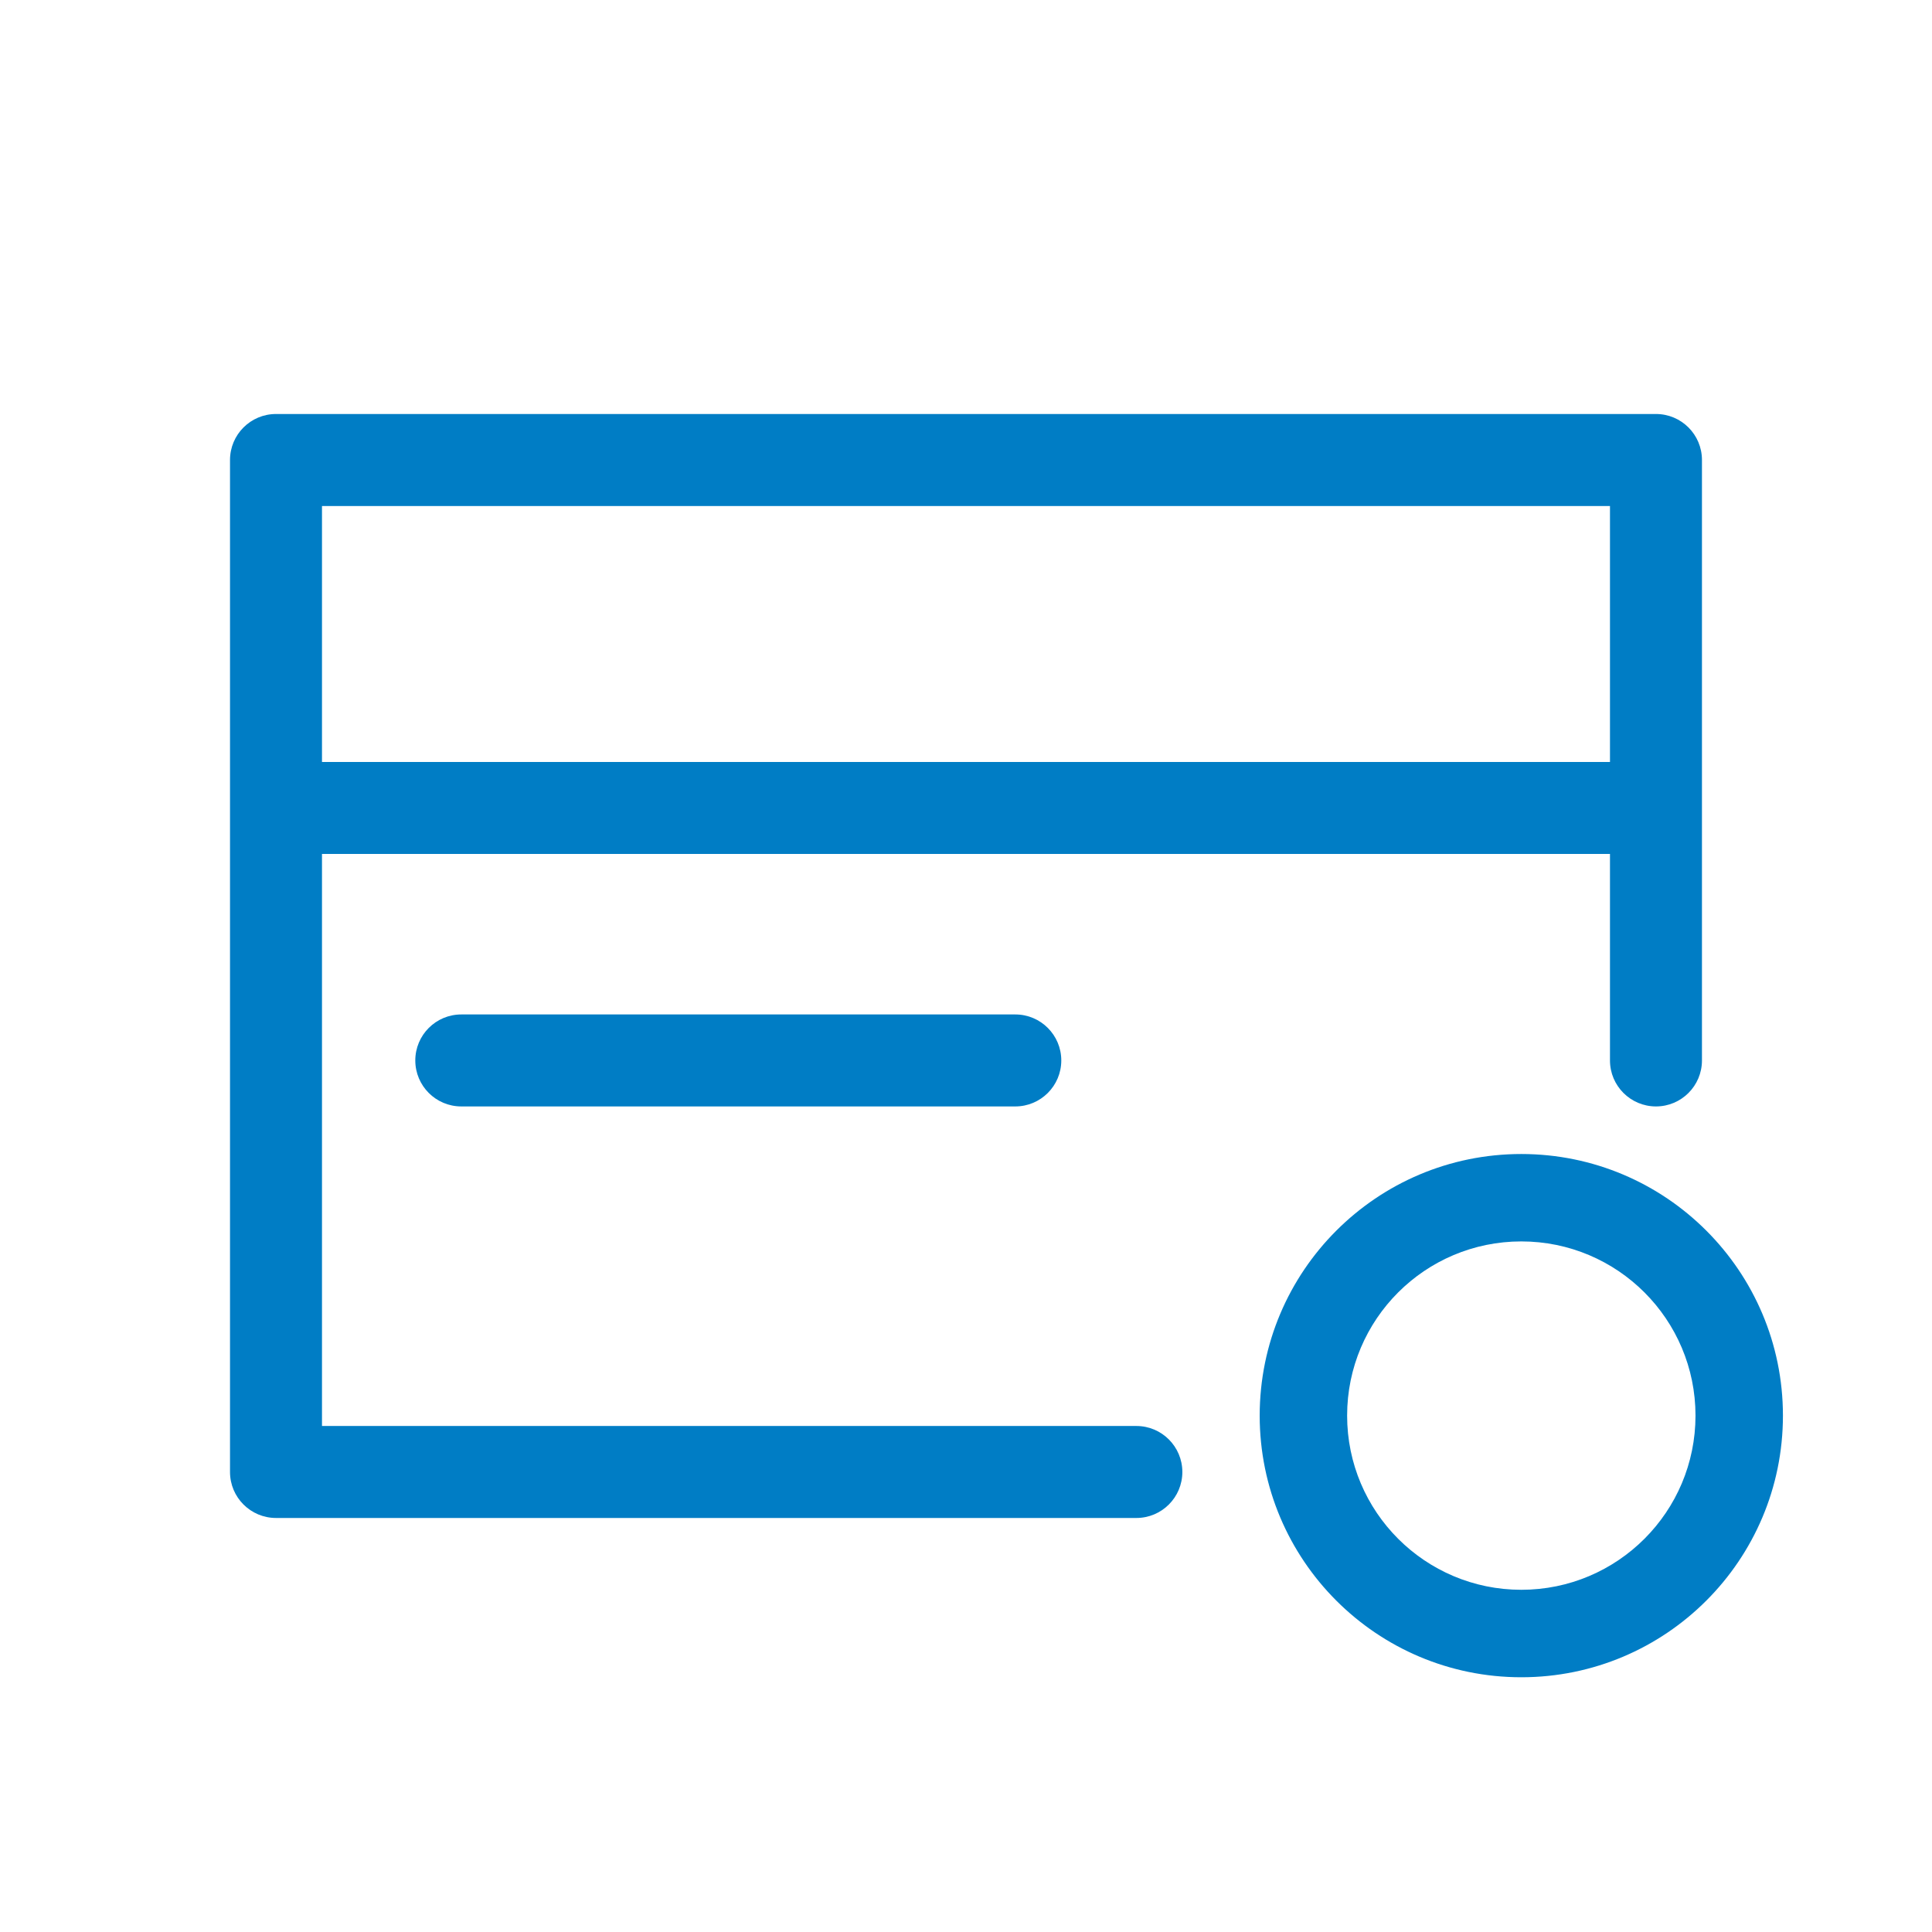 <?xml version="1.0" encoding="utf-8"?>
<!-- Generator: Adobe Illustrator 24.3.0, SVG Export Plug-In . SVG Version: 6.00 Build 0)  -->
<svg version="1.1" id="Layer_1" xmlns="http://www.w3.org/2000/svg" xmlns:xlink="http://www.w3.org/1999/xlink" x="0px" y="0px"
	 viewBox="0 0 595.28 595.28" style="enable-background:new 0 0 595.28 595.28;" xml:space="preserve">
<style type="text/css">
	.st0{fill:#007DC5;}
</style>
<g>
	<path class="st0" d="M312.83,340.91h-170.7c-7.83,0-14.17-6.35-14.17-14.17v0c0-7.83,6.35-14.17,14.17-14.17h170.7
		c7.83,0,14.17,6.35,14.17,14.17v0C327,334.57,320.65,340.91,312.83,340.91z"/>
	<path class="st0" d="M350.13,439.37H99.21V263.12h396.85v63.62c0,7.83,6.35,14.17,14.17,14.17l0,0c7.83,0,14.17-6.35,14.17-14.17
		V141.73c0-7.83-6.35-14.17-14.17-14.17H85.04c-7.83,0-14.17,6.35-14.17,14.17v311.81c0,7.83,6.35,14.17,14.17,14.17h265.09
		c7.83,0,14.17-6.35,14.17-14.17l0,0C364.3,445.72,357.96,439.37,350.13,439.37z M99.21,155.91h396.85v78.87H99.21V155.91z"/>
	<path class="st0" d="M468.74,355.57c-44.52,0-80.61,36.09-80.61,80.61c0,44.52,36.09,80.61,80.61,80.61
		c44.52,0,80.61-36.09,80.61-80.61C549.35,391.65,513.26,355.57,468.74,355.57z M468.74,489.84c-29.64,0-53.67-24.03-53.67-53.67
		s24.03-53.67,53.67-53.67s53.67,24.03,53.67,53.67S498.38,489.84,468.74,489.84z"/>
</g>
</svg>

